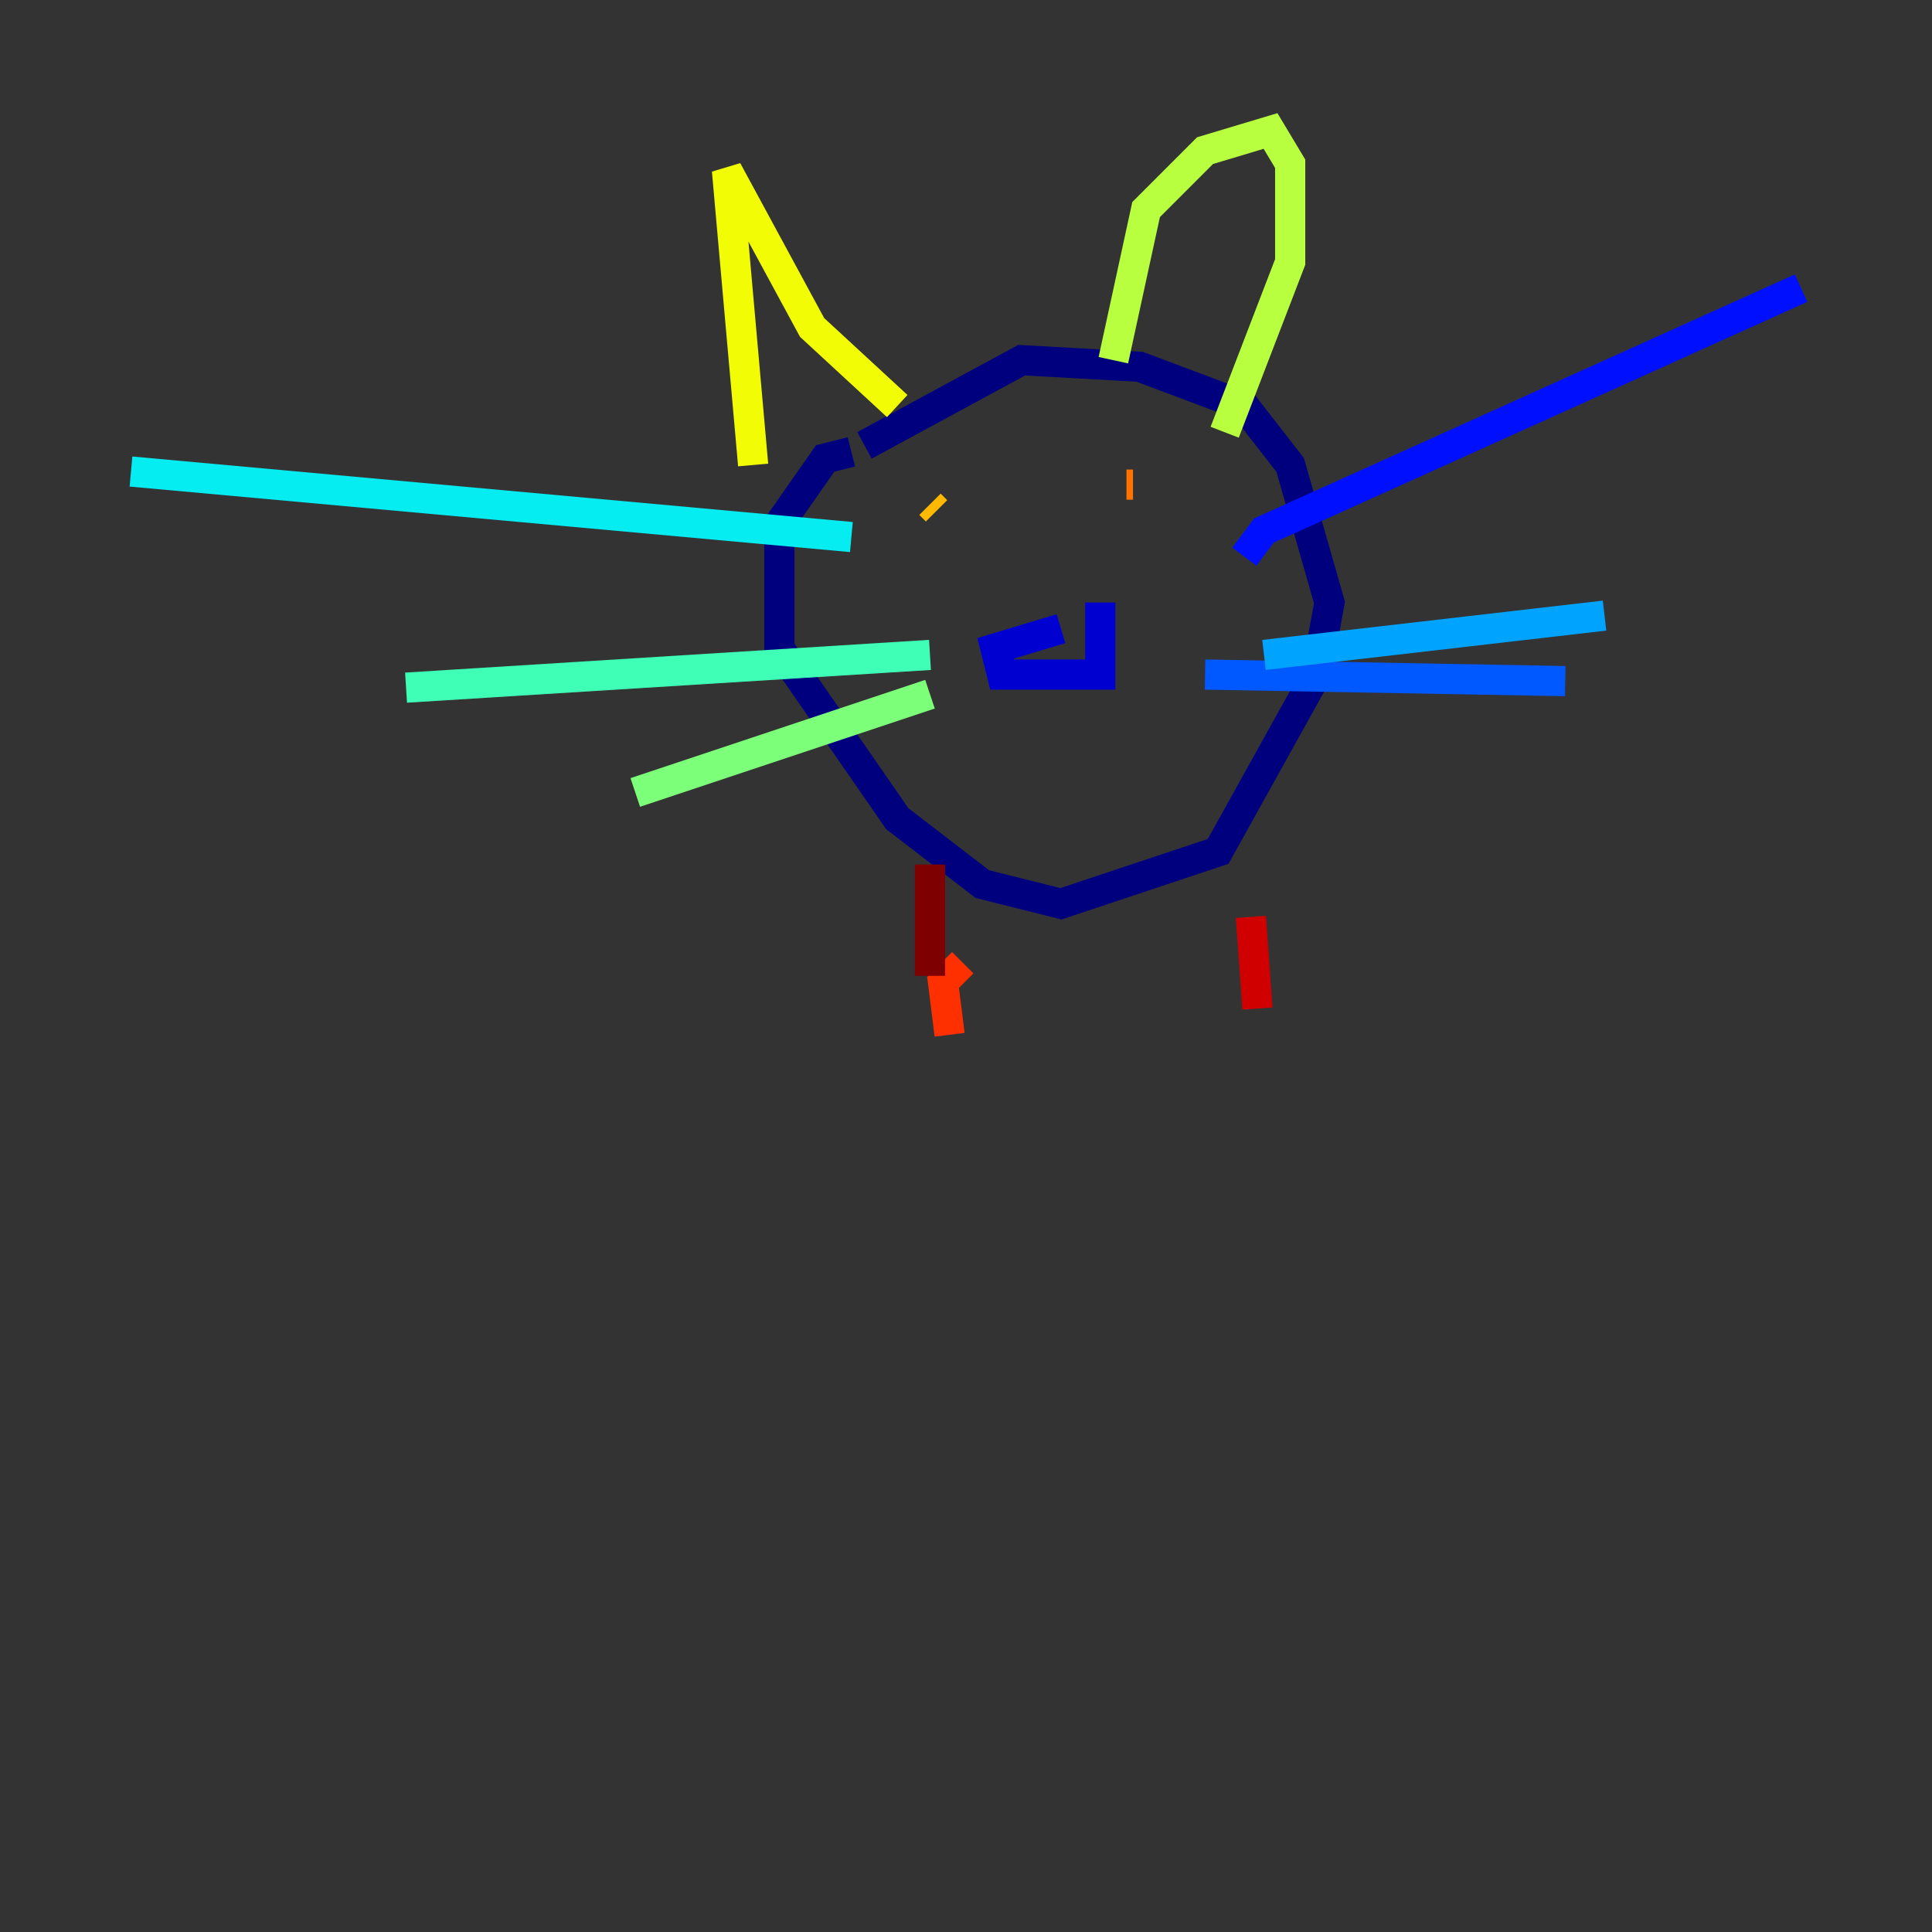 <?xml version="1.0" encoding="utf-8" ?>
<svg baseProfile="tiny" height="128" version="1.2" viewBox="0,0,128,128" width="128" xmlns="http://www.w3.org/2000/svg" xmlns:ev="http://www.w3.org/2001/xml-events" xmlns:xlink="http://www.w3.org/1999/xlink"><rect x="0" y="0" width="128" height="128" fill="#333333" stroke="none"/><defs /><polyline fill="none" points="56.407,29.939 54.671,30.373 51.634,34.712 51.634,42.956 59.444,54.237 65.085,58.576 70.291,59.878 80.705,56.407 87.214,44.691 88.081,39.919 85.478,30.807 82.441,26.902 75.498,24.298 67.688,23.864 57.275,29.505" stroke="#00007f" stroke-width="2" /><polyline fill="none" points="70.291,41.654 65.953,42.956 66.386,44.691 72.895,44.691 72.895,39.919" stroke="#0000d1" stroke-width="2" /><polyline fill="none" points="82.441,36.881 83.742,35.146 119.322,19.091" stroke="#0010ff" stroke-width="2" /><polyline fill="none" points="79.837,44.691 103.702,45.125" stroke="#0058ff" stroke-width="2" /><polyline fill="none" points="83.742,43.39 106.305,40.786" stroke="#00a4ff" stroke-width="2" /><polyline fill="none" points="56.407,35.58 8.678,31.241" stroke="#05ecf1" stroke-width="2" /><polyline fill="none" points="61.614,43.39 26.902,45.559" stroke="#3fffb7" stroke-width="2" /><polyline fill="none" points="61.614,45.993 42.088,52.502" stroke="#7cff79" stroke-width="2" /><polyline fill="none" points="73.763,23.864 75.932,13.885 79.837,9.98 84.176,8.678 85.478,10.848 85.478,17.356 81.139,28.637" stroke="#b7ff3f" stroke-width="2" /><polyline fill="none" points="59.444,26.902 53.803,21.695 48.163,11.281 49.898,30.807" stroke="#f1fc05" stroke-width="2" /><polyline fill="none" points="61.614,33.41 62.047,33.844" stroke="#ffb900" stroke-width="2" /><polyline fill="none" points="74.63,32.108 75.064,32.108" stroke="#ff7300" stroke-width="2" /><polyline fill="none" points="63.783,63.783 62.481,65.085 62.915,68.556" stroke="#ff3000" stroke-width="2" /><polyline fill="none" points="82.875,60.746 83.308,66.82" stroke="#d10000" stroke-width="2" /><polyline fill="none" points="61.614,57.275 61.614,64.651" stroke="#7f0000" stroke-width="2" /></svg>